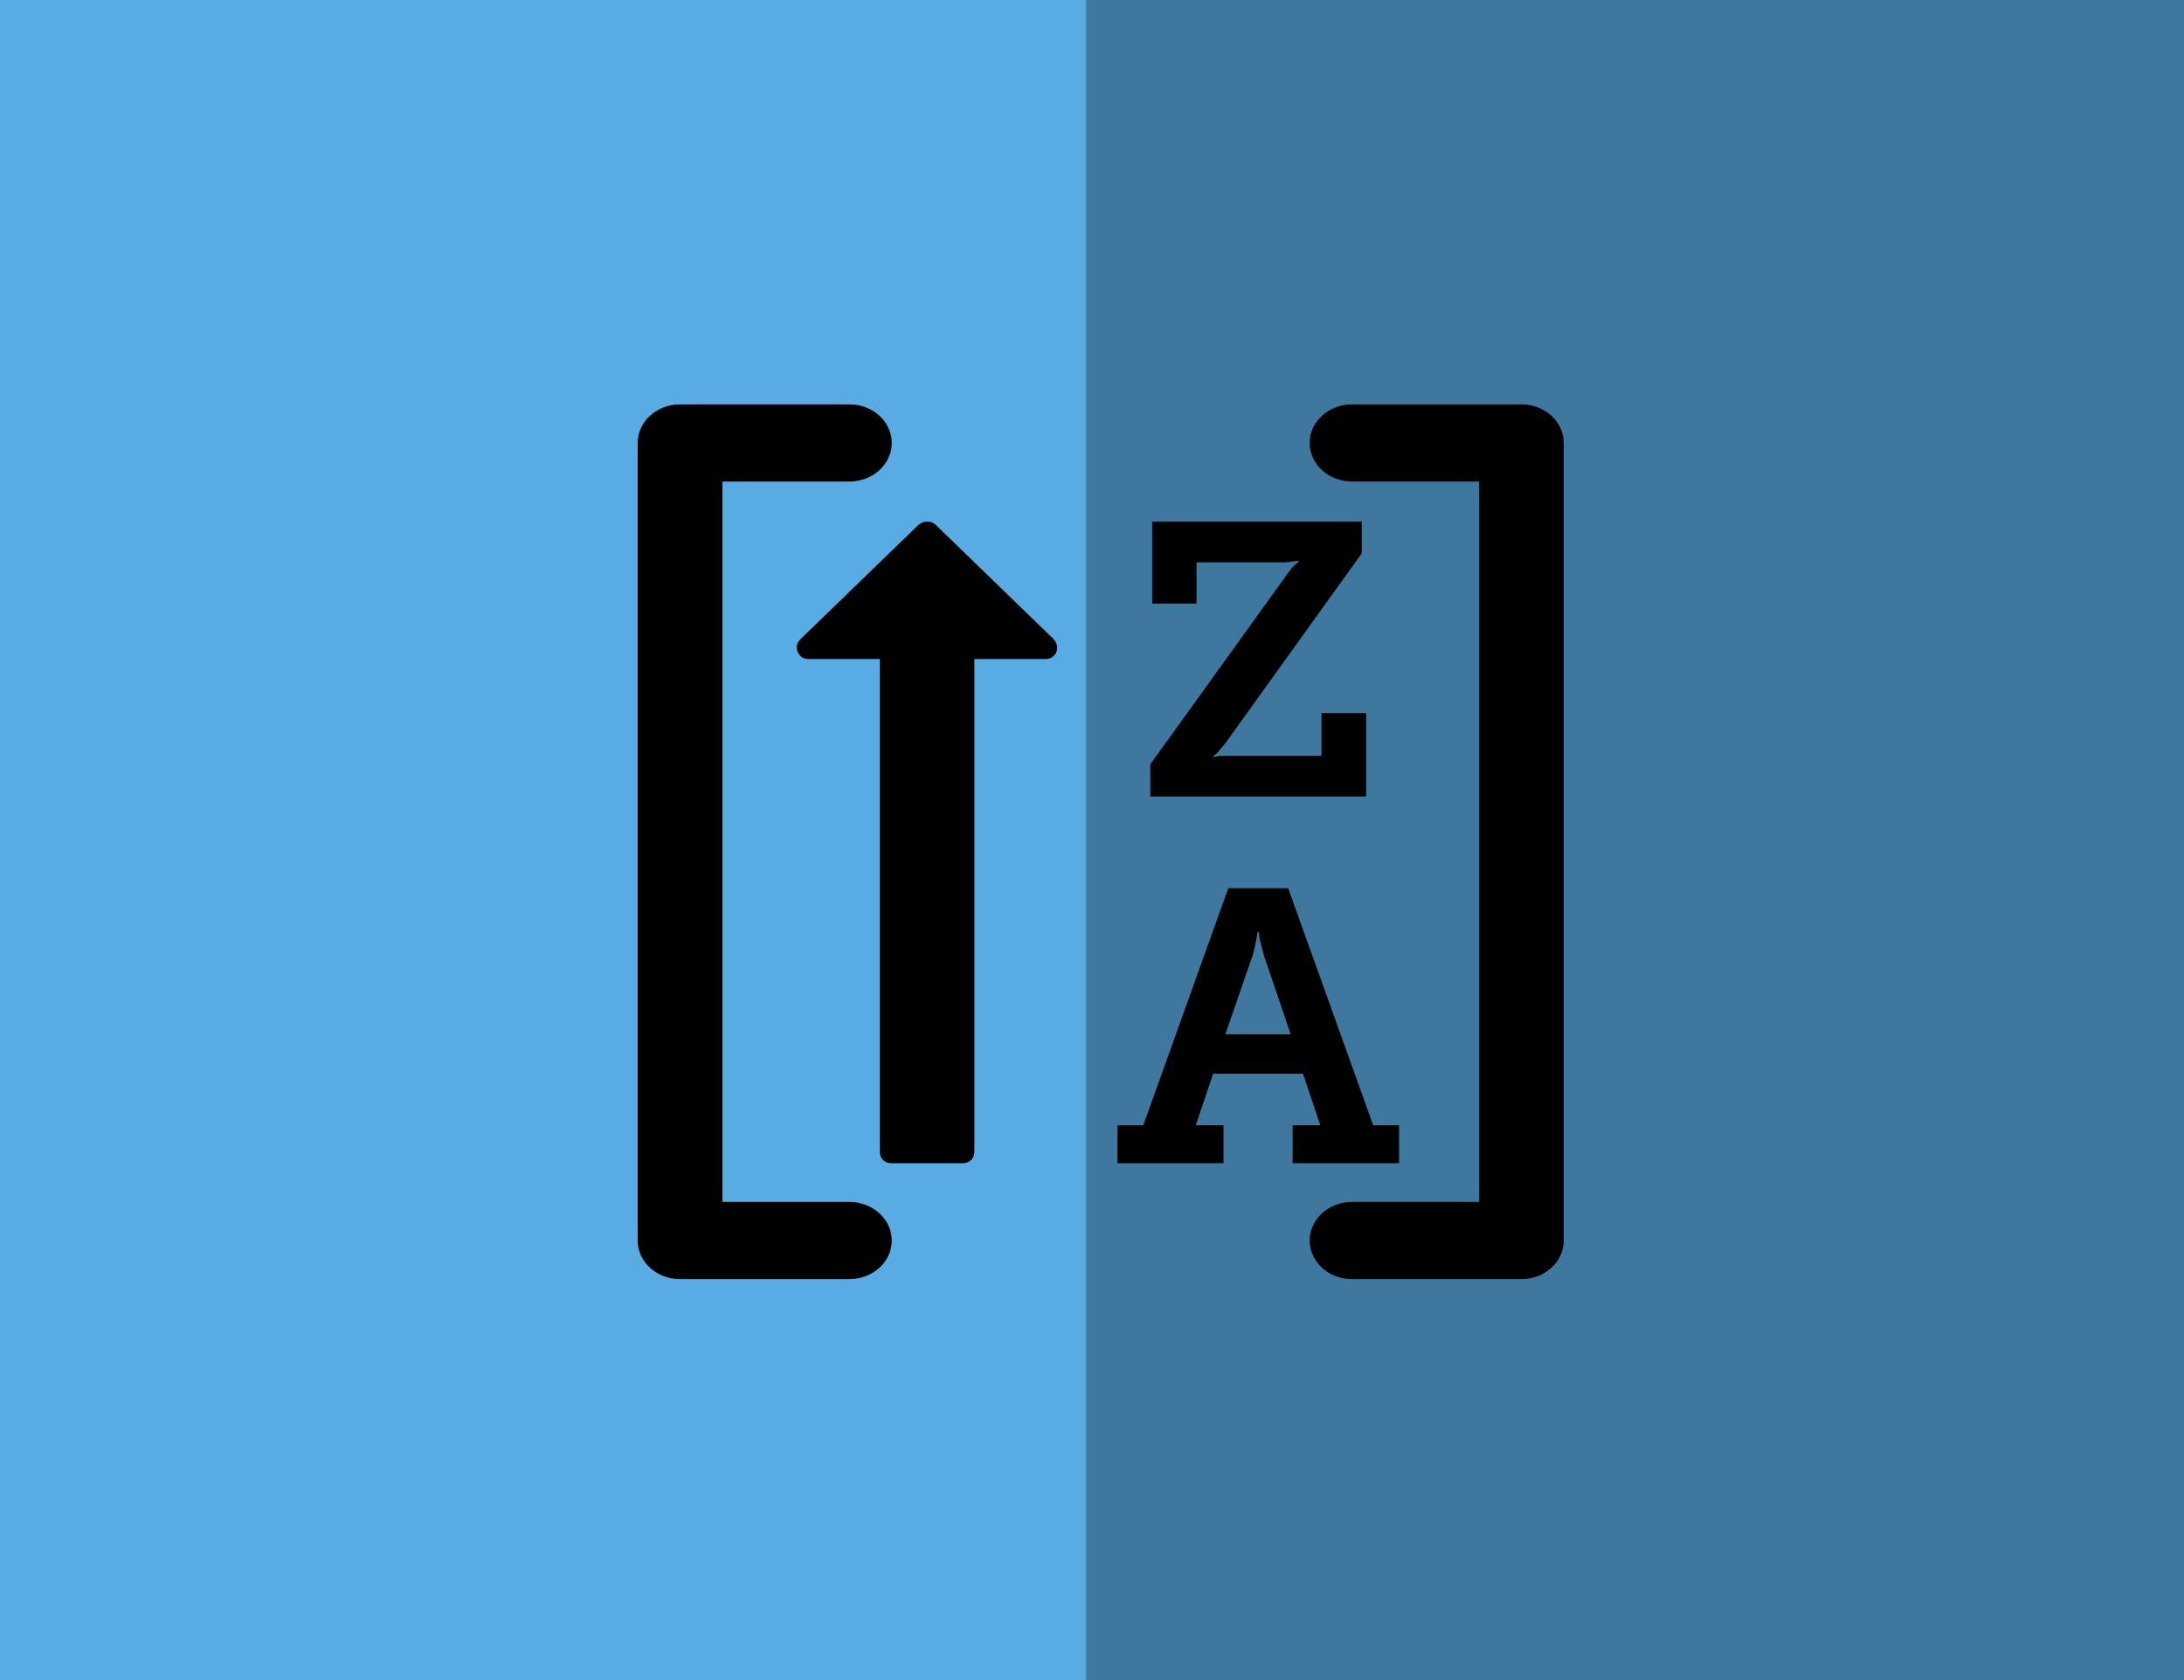 <?xml version="1.0" encoding="UTF-8" standalone="no"?>
<!-- Generator: Adobe Illustrator 16.0.0, SVG Export Plug-In . SVG Version: 6.00 Build 0)  -->

<svg
   xmlns:dc="http://purl.org/dc/elements/1.1/"
   xmlns:cc="http://creativecommons.org/ns#"
   xmlns:rdf="http://www.w3.org/1999/02/22-rdf-syntax-ns#"
   xmlns:svg="http://www.w3.org/2000/svg"
   xmlns="http://www.w3.org/2000/svg"
   xmlns:sodipodi="http://sodipodi.sourceforge.net/DTD/sodipodi-0.dtd"
   xmlns:inkscape="http://www.inkscape.org/namespaces/inkscape"
   version="1.1"
   id="Capa_1"
   x="0px"
   y="0px"
   width="650"
   height="500"
   viewBox="0 0 649.53 499.639"
   xml:space="preserve"
   inkscape:version="0.91 r"
   sodipodi:docname="sort-by-order.svg"><defs
     id="defs45" /><sodipodi:namedview
     pagecolor="#ffffff"
     bordercolor="#666666"
     borderopacity="1"
     objecttolerance="10"
     gridtolerance="10"
     guidetolerance="10"
     inkscape:pageopacity="0"
     inkscape:pageshadow="2"
     inkscape:window-width="1366"
     inkscape:window-height="719"
     id="namedview43"
     showgrid="false"
     inkscape:zoom="0.4609375"
     inkscape:cx="-90.033898"
     inkscape:cy="215.20062"
     inkscape:window-x="0"
     inkscape:window-y="26"
     inkscape:window-maximized="1"
     inkscape:current-layer="Capa_1" /><g
     id="g13"
     transform="translate(0,-11.991)" /><g
     id="g15"
     transform="translate(0,-11.991)" /><g
     id="g17"
     transform="translate(0,-11.991)" /><g
     id="g19"
     transform="translate(0,-11.991)" /><g
     id="g21"
     transform="translate(0,-11.991)" /><g
     id="g23"
     transform="translate(0,-11.991)" /><g
     id="g25"
     transform="translate(0,-11.991)" /><g
     id="g27"
     transform="translate(0,-11.991)" /><g
     id="g29"
     transform="translate(0,-11.991)" /><g
     id="g31"
     transform="translate(0,-11.991)" /><g
     id="g33"
     transform="translate(0,-11.991)" /><g
     id="g35"
     transform="translate(0,-11.991)" /><g
     id="g37"
     transform="translate(0,-11.991)" /><g
     id="g39"
     transform="translate(0,-11.991)" /><g
     id="g41"
     transform="translate(0,-11.991)" /><g
     id="g4215"><rect
       y="-1.152"
       x="0"
       height="502.958"
       width="654.713"
       id="rect4197"
       style="opacity:1;fill:#59abe3;fill-opacity:1;stroke:none;stroke-width:3;stroke-miterlimit:4;stroke-dasharray:none;stroke-opacity:1" /><g
       style="fill:#000000"
       transform="matrix(0.385,0,0,0.373,386.609,184.639)"
       id="g4208"><path
         style="fill:#000000"
         inkscape:connector-curvature="0"
         d="m -196.672,30.434 -54.818,0 0,392.857 c 0,2.663 -0.854,4.856 -2.568,6.567 -1.713,1.71 -3.9,2.569 -6.567,2.569 l -54.818,0 c -2.663,0 -4.856,-0.855 -6.567,-2.568 -1.709,-1.715 -2.568,-3.905 -2.568,-6.567 l 0,-392.857 -54.819,0 c -4.184,0 -7.039,-1.902 -8.563,-5.708 -1.525,-3.621 -0.856,-6.95 1.997,-9.996 l 91.362,-91.366 c 2.096,-1.707 4.281,-2.562 6.567,-2.562 2.474,0 4.664,0.855 6.567,2.562 l 91.077,91.079 c 1.906,2.279 2.856,4.571 2.856,6.844 0,2.676 -0.854,4.859 -2.568,6.584 -1.714,1.706 -3.9,2.562 -6.568,2.562 z"
         id="path7-7" /><path
         style="fill:#000000"
         inkscape:connector-curvature="0"
         d="m 56.572,402.167 -65.664,-189.011 -46.25,0 -65.661,189.014 -19.98,0 0,30.263 81.934,0 0,-30.266 -21.412,0 13.418,-41.11 69.381,0 13.415,41.11 -21.406,0 0,30.266 82.228,0 0,-30.266 -20.003,0 z M -57.625,329.651 -36.784,267.409 c 0.76,-2.283 1.479,-5.045 2.143,-8.278 0.66,-3.234 0.996,-4.948 0.996,-5.137 l 0.855,-5.715 1.143,0 c 0,0.767 0.191,2.669 0.562,5.715 l 3.433,13.415 20.554,62.242 -50.527,0 z"
         id="path9-5" /><path
         style="fill:#000000"
         inkscape:connector-curvature="0"
         d="m 51.152,73.549 -34.537,0 0,33.975 -70.808,0 c -4.001,0 -6.852,0.097 -8.556,0.288 l -4.004,0.854 0,-0.854 3.142,-2.858 c 2.851,-3.422 4.853,-5.896 5.996,-7.421 l 105.345,-151.32 0,-25.41 -161.879,0 0,65.387 34.259,0 0,-32.835 66.232,0 c 3.426,0 6.283,-0.288 8.56,-0.859 0.571,0 1.286,-0.048 2.142,-0.144 0.855,-0.094 1.476,-0.144 1.854,-0.144 l 0,0.855 -3.141,2.568 c -1.708,1.713 -3.71,4.283 -5.996,7.71 l -105.345,151.032 0,25.697 166.736,0 0,-66.521 z"
         id="path11-3" /></g><path
       inkscape:connector-curvature="0"
       id="path7-5"
       d="m 252.615,380.403 -50.373,0 c -6.952,0 -12.594,-5.137 -12.594,-11.477 l 0,-237.196 c 0,-6.34 5.641,-11.477 12.594,-11.477 l 50.374,0 c 6.952,0 12.594,5.137 12.594,11.477 0,6.34 -5.641,11.477 -12.594,11.477 l -37.78,0 0,214.242 37.78,0 c 6.952,0 12.594,5.137 12.594,11.477 0,6.34 -5.642,11.477 -12.594,11.477 z"
       style="fill:#000000" /><path
       style="fill:#000000"
       d="m 402.098,380.403 50.373,0 c 6.952,0 12.594,-5.137 12.594,-11.477 l 0,-237.196 c 0,-6.34 -5.641,-11.477 -12.594,-11.477 l -50.374,0 c -6.952,0 -12.594,5.137 -12.594,11.477 0,6.34 5.641,11.477 12.594,11.477 l 37.78,0 0,214.242 -37.78,0 c -6.952,0 -12.594,5.137 -12.594,11.477 0,6.34 5.642,11.477 12.594,11.477 z"
       id="path4193"
       inkscape:connector-curvature="0" /><rect
       style="opacity:0.3;fill:#000000;fill-opacity:1;stroke:none;stroke-width:3;stroke-miterlimit:4;stroke-dasharray:none;stroke-opacity:1"
       id="rect4213"
       width="331.692"
       height="502.958"
       x="323.021"
       y="-1.152" /></g></svg>